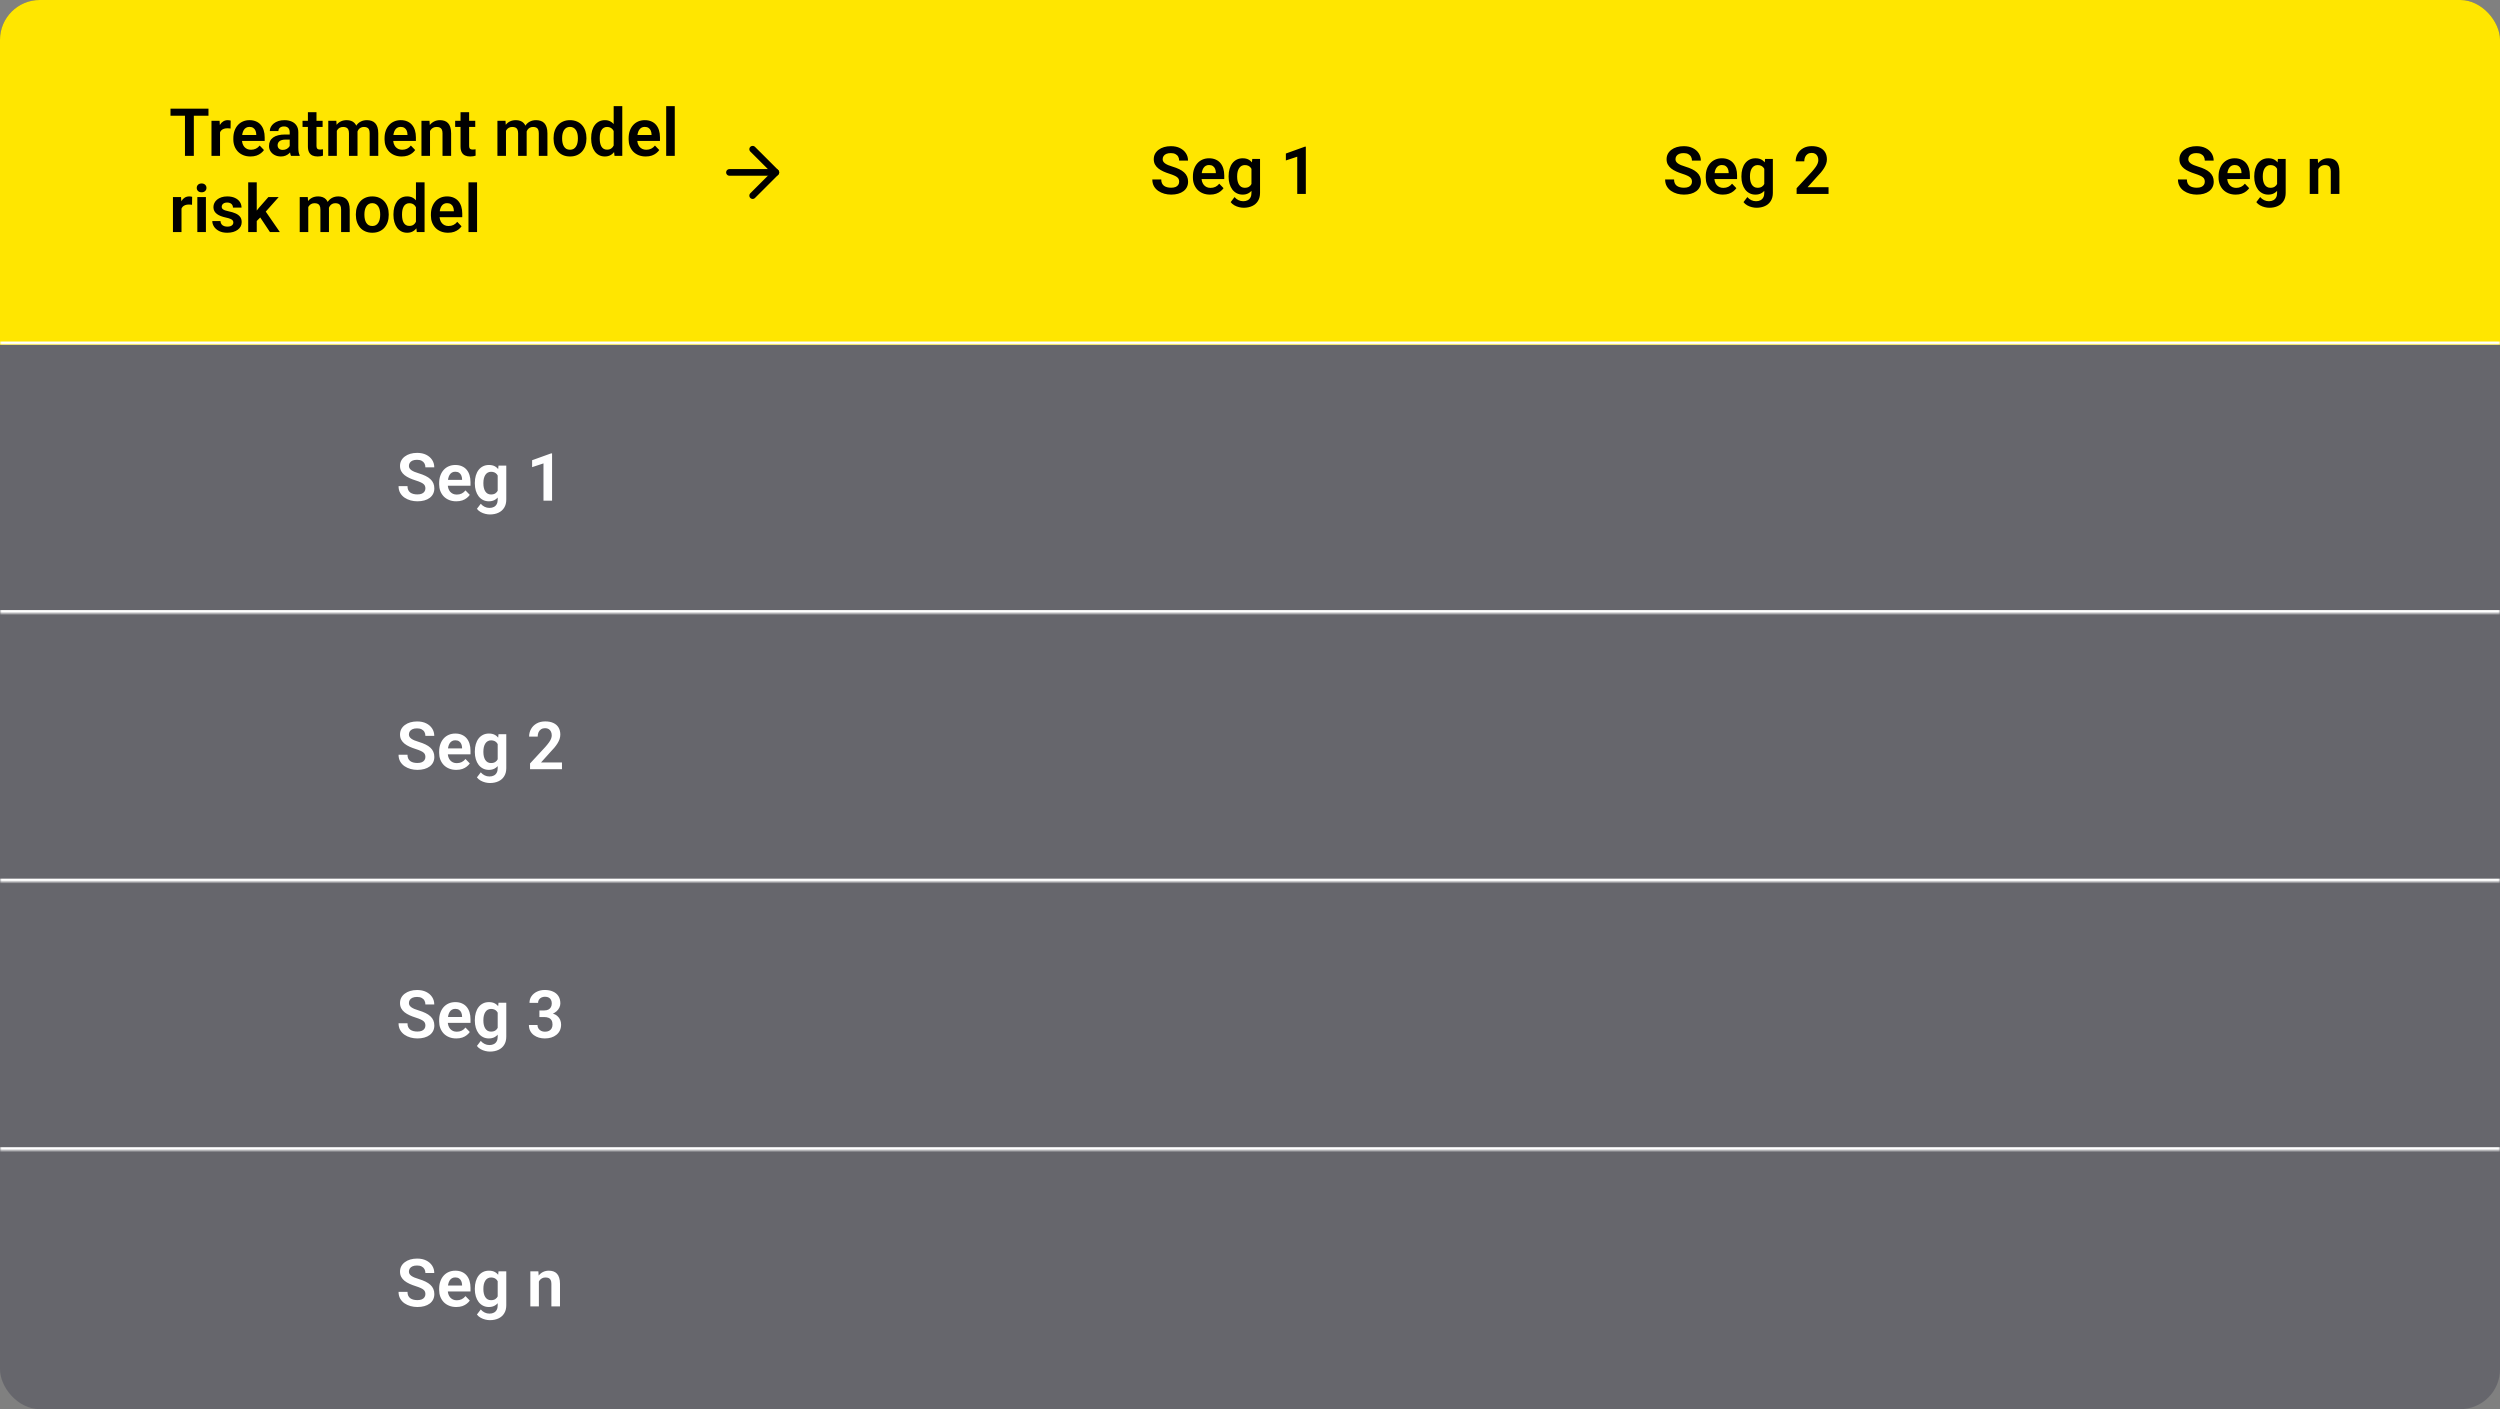 <svg width="754" height="425" viewBox="0 0 754 425" fill="none" xmlns="http://www.w3.org/2000/svg">
<rect x="0" y="0" width="754" height="425" fill="#808080" stroke="none"/>
<g clip-path="url(#clip0_603_105)">
<rect width="754" height="425" rx="12" fill="#000321" fill-opacity="0.2"/>
<g clip-path="url(#clip1_603_105)">
<rect width="754" height="104" fill="#FFE600"/>
<g clip-path="url(#clip2_603_105)">
<mask id="path-2-inside-1_603_105" fill="white">
<path d="M0 0H754V104H0V0Z"/>
</mask>
<path d="M58.461 32.781V47H55.785V32.781H58.461ZM62.875 32.781V34.9H51.42V32.781H62.875ZM66.361 38.592V47H63.783V36.434H66.225L66.361 38.592ZM69.574 36.365L69.535 38.768C69.392 38.742 69.229 38.722 69.047 38.709C68.871 38.696 68.705 38.69 68.549 38.69C68.152 38.69 67.803 38.745 67.504 38.855C67.204 38.96 66.954 39.113 66.752 39.315C66.557 39.516 66.407 39.764 66.303 40.057C66.199 40.343 66.14 40.669 66.127 41.033L65.57 40.965C65.57 40.294 65.639 39.672 65.775 39.1C65.912 38.527 66.111 38.025 66.371 37.596C66.632 37.166 66.957 36.834 67.348 36.6C67.745 36.359 68.201 36.238 68.715 36.238C68.858 36.238 69.011 36.251 69.174 36.277C69.343 36.297 69.477 36.326 69.574 36.365ZM75.541 47.195C74.74 47.195 74.021 47.065 73.383 46.805C72.745 46.544 72.201 46.183 71.752 45.721C71.309 45.252 70.967 44.708 70.727 44.09C70.492 43.465 70.375 42.794 70.375 42.078V41.688C70.375 40.874 70.492 40.135 70.727 39.471C70.961 38.8 71.293 38.224 71.723 37.742C72.152 37.26 72.667 36.889 73.266 36.629C73.865 36.368 74.525 36.238 75.248 36.238C75.997 36.238 76.658 36.365 77.231 36.619C77.803 36.867 78.282 37.218 78.666 37.674C79.05 38.13 79.34 38.676 79.535 39.315C79.731 39.946 79.828 40.646 79.828 41.414V42.498H71.547V40.721H77.289V40.525C77.276 40.115 77.198 39.741 77.055 39.402C76.912 39.057 76.69 38.784 76.391 38.582C76.091 38.374 75.704 38.27 75.228 38.27C74.844 38.27 74.509 38.354 74.223 38.523C73.943 38.686 73.708 38.921 73.519 39.227C73.337 39.526 73.201 39.884 73.109 40.301C73.018 40.717 72.973 41.18 72.973 41.688V42.078C72.973 42.521 73.031 42.931 73.148 43.309C73.272 43.686 73.451 44.015 73.686 44.295C73.926 44.568 74.213 44.783 74.545 44.94C74.883 45.089 75.268 45.164 75.697 45.164C76.238 45.164 76.726 45.06 77.162 44.852C77.605 44.637 77.989 44.321 78.314 43.904L79.613 45.252C79.392 45.578 79.092 45.89 78.715 46.19C78.344 46.489 77.894 46.733 77.367 46.922C76.84 47.104 76.231 47.195 75.541 47.195ZM87.377 44.754V39.881C87.377 39.523 87.315 39.214 87.191 38.953C87.068 38.693 86.879 38.491 86.625 38.348C86.371 38.204 86.049 38.133 85.658 38.133C85.313 38.133 85.01 38.191 84.75 38.309C84.496 38.426 84.301 38.592 84.164 38.807C84.027 39.015 83.959 39.256 83.959 39.529H81.371C81.371 39.093 81.475 38.68 81.684 38.289C81.892 37.892 82.188 37.54 82.572 37.234C82.963 36.922 83.428 36.678 83.969 36.502C84.516 36.326 85.128 36.238 85.805 36.238C86.606 36.238 87.318 36.375 87.943 36.648C88.575 36.915 89.07 37.319 89.428 37.859C89.792 38.4 89.975 39.08 89.975 39.9V44.51C89.975 45.037 90.007 45.49 90.072 45.867C90.144 46.238 90.248 46.56 90.385 46.834V47H87.758C87.634 46.733 87.54 46.395 87.475 45.984C87.409 45.568 87.377 45.158 87.377 44.754ZM87.738 40.565L87.758 42.098H86.127C85.723 42.098 85.368 42.14 85.062 42.225C84.757 42.303 84.506 42.42 84.311 42.576C84.115 42.726 83.969 42.908 83.871 43.123C83.773 43.331 83.725 43.569 83.725 43.836C83.725 44.096 83.783 44.331 83.9 44.539C84.024 44.747 84.2 44.913 84.428 45.037C84.662 45.154 84.936 45.213 85.248 45.213C85.704 45.213 86.101 45.122 86.439 44.94C86.778 44.751 87.042 44.523 87.231 44.256C87.419 43.989 87.52 43.735 87.533 43.494L88.275 44.607C88.184 44.874 88.047 45.158 87.865 45.457C87.683 45.757 87.449 46.036 87.162 46.297C86.876 46.557 86.531 46.772 86.127 46.941C85.723 47.111 85.255 47.195 84.721 47.195C84.037 47.195 83.425 47.059 82.885 46.785C82.344 46.512 81.918 46.137 81.606 45.662C81.293 45.187 81.137 44.647 81.137 44.041C81.137 43.481 81.241 42.986 81.449 42.557C81.658 42.127 81.967 41.766 82.377 41.473C82.787 41.173 83.295 40.949 83.9 40.799C84.512 40.643 85.212 40.565 86 40.565H87.738ZM97.299 36.434V38.289H91.244V36.434H97.299ZM92.865 33.836H95.453V43.953C95.453 44.266 95.495 44.507 95.58 44.676C95.665 44.845 95.792 44.959 95.961 45.018C96.13 45.076 96.332 45.105 96.566 45.105C96.736 45.105 96.892 45.096 97.035 45.076C97.178 45.057 97.299 45.037 97.397 45.018L97.406 46.951C97.191 47.023 96.947 47.081 96.674 47.127C96.407 47.172 96.104 47.195 95.766 47.195C95.186 47.195 94.678 47.098 94.242 46.902C93.806 46.7 93.467 46.378 93.227 45.935C92.986 45.486 92.865 44.894 92.865 44.158V33.836ZM101.586 38.602V47H99.008V36.434H101.439L101.586 38.602ZM101.205 41.336H100.414C100.414 40.6 100.502 39.923 100.678 39.305C100.86 38.686 101.127 38.149 101.479 37.693C101.83 37.231 102.263 36.873 102.777 36.619C103.298 36.365 103.9 36.238 104.584 36.238C105.059 36.238 105.495 36.31 105.893 36.453C106.29 36.59 106.632 36.808 106.918 37.107C107.211 37.4 107.436 37.785 107.592 38.26C107.748 38.728 107.826 39.292 107.826 39.949V47H105.248V40.213C105.248 39.718 105.176 39.331 105.033 39.051C104.896 38.771 104.698 38.575 104.438 38.465C104.177 38.348 103.865 38.289 103.5 38.289C103.096 38.289 102.748 38.37 102.455 38.533C102.169 38.69 101.931 38.908 101.742 39.188C101.56 39.467 101.423 39.79 101.332 40.154C101.247 40.519 101.205 40.913 101.205 41.336ZM107.631 40.857L106.566 41.053C106.573 40.389 106.664 39.767 106.84 39.188C107.016 38.602 107.273 38.09 107.611 37.654C107.956 37.212 108.383 36.867 108.891 36.619C109.405 36.365 109.997 36.238 110.668 36.238C111.189 36.238 111.658 36.313 112.074 36.463C112.497 36.606 112.859 36.837 113.158 37.156C113.458 37.469 113.686 37.876 113.842 38.377C114.005 38.878 114.086 39.49 114.086 40.213V47H111.488V40.203C111.488 39.689 111.417 39.295 111.273 39.022C111.137 38.748 110.938 38.559 110.678 38.455C110.417 38.344 110.111 38.289 109.76 38.289C109.402 38.289 109.089 38.357 108.822 38.494C108.562 38.624 108.34 38.807 108.158 39.041C107.982 39.275 107.849 39.549 107.758 39.861C107.673 40.167 107.631 40.499 107.631 40.857ZM121.146 47.195C120.346 47.195 119.626 47.065 118.988 46.805C118.35 46.544 117.807 46.183 117.357 45.721C116.915 45.252 116.573 44.708 116.332 44.09C116.098 43.465 115.98 42.794 115.98 42.078V41.688C115.98 40.874 116.098 40.135 116.332 39.471C116.566 38.8 116.898 38.224 117.328 37.742C117.758 37.26 118.272 36.889 118.871 36.629C119.47 36.368 120.131 36.238 120.854 36.238C121.602 36.238 122.263 36.365 122.836 36.619C123.409 36.867 123.887 37.218 124.271 37.674C124.656 38.13 124.945 38.676 125.141 39.315C125.336 39.946 125.434 40.646 125.434 41.414V42.498H117.152V40.721H122.895V40.525C122.882 40.115 122.803 39.741 122.66 39.402C122.517 39.057 122.296 38.784 121.996 38.582C121.697 38.374 121.309 38.27 120.834 38.27C120.45 38.27 120.115 38.354 119.828 38.523C119.548 38.686 119.314 38.921 119.125 39.227C118.943 39.526 118.806 39.884 118.715 40.301C118.624 40.717 118.578 41.18 118.578 41.688V42.078C118.578 42.521 118.637 42.931 118.754 43.309C118.878 43.686 119.057 44.015 119.291 44.295C119.532 44.568 119.818 44.783 120.15 44.94C120.489 45.089 120.873 45.164 121.303 45.164C121.843 45.164 122.331 45.06 122.768 44.852C123.21 44.637 123.594 44.321 123.92 43.904L125.219 45.252C124.997 45.578 124.698 45.89 124.32 46.19C123.949 46.489 123.5 46.733 122.973 46.922C122.445 47.104 121.837 47.195 121.146 47.195ZM129.691 38.69V47H127.113V36.434H129.535L129.691 38.69ZM129.281 41.336H128.52C128.526 40.568 128.63 39.871 128.832 39.246C129.034 38.621 129.317 38.084 129.682 37.635C130.053 37.185 130.492 36.84 131 36.6C131.508 36.359 132.074 36.238 132.699 36.238C133.207 36.238 133.666 36.31 134.076 36.453C134.486 36.596 134.838 36.824 135.131 37.137C135.43 37.449 135.658 37.859 135.814 38.367C135.977 38.868 136.059 39.487 136.059 40.223V47H133.461V40.203C133.461 39.721 133.389 39.34 133.246 39.06C133.109 38.781 132.908 38.582 132.641 38.465C132.38 38.348 132.058 38.289 131.674 38.289C131.277 38.289 130.928 38.37 130.629 38.533C130.336 38.69 130.089 38.908 129.887 39.188C129.691 39.467 129.542 39.79 129.438 40.154C129.333 40.519 129.281 40.913 129.281 41.336ZM143.334 36.434V38.289H137.279V36.434H143.334ZM138.9 33.836H141.488V43.953C141.488 44.266 141.531 44.507 141.615 44.676C141.7 44.845 141.827 44.959 141.996 45.018C142.165 45.076 142.367 45.105 142.602 45.105C142.771 45.105 142.927 45.096 143.07 45.076C143.214 45.057 143.334 45.037 143.432 45.018L143.441 46.951C143.227 47.023 142.982 47.081 142.709 47.127C142.442 47.172 142.139 47.195 141.801 47.195C141.221 47.195 140.714 47.098 140.277 46.902C139.841 46.7 139.503 46.378 139.262 45.935C139.021 45.486 138.9 44.894 138.9 44.158V33.836ZM152.602 38.602V47H150.023V36.434H152.455L152.602 38.602ZM152.221 41.336H151.43C151.43 40.6 151.518 39.923 151.693 39.305C151.876 38.686 152.143 38.149 152.494 37.693C152.846 37.231 153.279 36.873 153.793 36.619C154.314 36.365 154.916 36.238 155.6 36.238C156.075 36.238 156.511 36.31 156.908 36.453C157.305 36.59 157.647 36.808 157.934 37.107C158.227 37.4 158.451 37.785 158.607 38.26C158.764 38.728 158.842 39.292 158.842 39.949V47H156.264V40.213C156.264 39.718 156.192 39.331 156.049 39.051C155.912 38.771 155.714 38.575 155.453 38.465C155.193 38.348 154.88 38.289 154.516 38.289C154.112 38.289 153.764 38.37 153.471 38.533C153.184 38.69 152.947 38.908 152.758 39.188C152.576 39.467 152.439 39.79 152.348 40.154C152.263 40.519 152.221 40.913 152.221 41.336ZM158.646 40.857L157.582 41.053C157.589 40.389 157.68 39.767 157.855 39.188C158.031 38.602 158.288 38.09 158.627 37.654C158.972 37.212 159.398 36.867 159.906 36.619C160.421 36.365 161.013 36.238 161.684 36.238C162.204 36.238 162.673 36.313 163.09 36.463C163.513 36.606 163.874 36.837 164.174 37.156C164.473 37.469 164.701 37.876 164.857 38.377C165.02 38.878 165.102 39.49 165.102 40.213V47H162.504V40.203C162.504 39.689 162.432 39.295 162.289 39.022C162.152 38.748 161.954 38.559 161.693 38.455C161.433 38.344 161.127 38.289 160.775 38.289C160.417 38.289 160.105 38.357 159.838 38.494C159.577 38.624 159.356 38.807 159.174 39.041C158.998 39.275 158.865 39.549 158.773 39.861C158.689 40.167 158.646 40.499 158.646 40.857ZM166.957 41.824V41.619C166.957 40.844 167.068 40.132 167.289 39.48C167.51 38.823 167.833 38.253 168.256 37.772C168.679 37.29 169.197 36.915 169.809 36.648C170.421 36.375 171.117 36.238 171.898 36.238C172.693 36.238 173.396 36.375 174.008 36.648C174.626 36.915 175.147 37.29 175.57 37.772C175.993 38.253 176.316 38.823 176.537 39.48C176.758 40.132 176.869 40.844 176.869 41.619V41.824C176.869 42.592 176.758 43.305 176.537 43.963C176.316 44.614 175.993 45.184 175.57 45.672C175.147 46.154 174.63 46.528 174.018 46.795C173.406 47.062 172.706 47.195 171.918 47.195C171.137 47.195 170.437 47.062 169.818 46.795C169.2 46.528 168.679 46.154 168.256 45.672C167.833 45.184 167.51 44.614 167.289 43.963C167.068 43.305 166.957 42.592 166.957 41.824ZM169.535 41.619V41.824C169.535 42.286 169.581 42.719 169.672 43.123C169.763 43.527 169.903 43.882 170.092 44.188C170.281 44.493 170.525 44.734 170.824 44.91C171.13 45.079 171.495 45.164 171.918 45.164C172.335 45.164 172.693 45.079 172.992 44.91C173.292 44.734 173.536 44.493 173.725 44.188C173.92 43.882 174.063 43.527 174.154 43.123C174.245 42.719 174.291 42.286 174.291 41.824V41.619C174.291 41.163 174.245 40.737 174.154 40.34C174.063 39.936 173.92 39.581 173.725 39.275C173.536 38.963 173.288 38.719 172.982 38.543C172.683 38.361 172.322 38.27 171.898 38.27C171.482 38.27 171.124 38.361 170.824 38.543C170.525 38.719 170.281 38.963 170.092 39.275C169.903 39.581 169.763 39.936 169.672 40.34C169.581 40.737 169.535 41.163 169.535 41.619ZM185.082 44.754V32H187.68V47H185.336L185.082 44.754ZM178.295 41.844V41.639C178.295 40.831 178.386 40.099 178.568 39.441C178.757 38.777 179.031 38.208 179.389 37.732C179.747 37.257 180.18 36.889 180.688 36.629C181.202 36.368 181.785 36.238 182.436 36.238C183.067 36.238 183.617 36.365 184.086 36.619C184.561 36.873 184.965 37.234 185.297 37.703C185.635 38.172 185.906 38.728 186.107 39.373C186.309 40.011 186.456 40.714 186.547 41.482V42.039C186.456 42.788 186.309 43.475 186.107 44.1C185.906 44.725 185.635 45.272 185.297 45.74C184.965 46.203 184.561 46.56 184.086 46.815C183.611 47.068 183.054 47.195 182.416 47.195C181.771 47.195 181.192 47.062 180.678 46.795C180.17 46.528 179.737 46.154 179.379 45.672C179.027 45.19 178.757 44.624 178.568 43.973C178.386 43.322 178.295 42.612 178.295 41.844ZM180.883 41.639V41.844C180.883 42.3 180.922 42.726 181 43.123C181.078 43.52 181.205 43.872 181.381 44.178C181.557 44.477 181.781 44.712 182.055 44.881C182.335 45.05 182.673 45.135 183.07 45.135C183.578 45.135 183.995 45.024 184.32 44.803C184.652 44.575 184.91 44.266 185.092 43.875C185.274 43.478 185.391 43.032 185.443 42.537V41.004C185.417 40.613 185.349 40.252 185.238 39.92C185.134 39.588 184.984 39.301 184.789 39.06C184.6 38.82 184.366 38.631 184.086 38.494C183.806 38.357 183.474 38.289 183.09 38.289C182.693 38.289 182.354 38.377 182.074 38.553C181.794 38.722 181.566 38.96 181.391 39.266C181.215 39.572 181.085 39.926 181 40.33C180.922 40.734 180.883 41.17 180.883 41.639ZM194.76 47.195C193.959 47.195 193.24 47.065 192.602 46.805C191.964 46.544 191.42 46.183 190.971 45.721C190.528 45.252 190.186 44.708 189.945 44.09C189.711 43.465 189.594 42.794 189.594 42.078V41.688C189.594 40.874 189.711 40.135 189.945 39.471C190.18 38.8 190.512 38.224 190.941 37.742C191.371 37.26 191.885 36.889 192.484 36.629C193.083 36.368 193.744 36.238 194.467 36.238C195.215 36.238 195.876 36.365 196.449 36.619C197.022 36.867 197.501 37.218 197.885 37.674C198.269 38.13 198.559 38.676 198.754 39.315C198.949 39.946 199.047 40.646 199.047 41.414V42.498H190.766V40.721H196.508V40.525C196.495 40.115 196.417 39.741 196.273 39.402C196.13 39.057 195.909 38.784 195.609 38.582C195.31 38.374 194.923 38.27 194.447 38.27C194.063 38.27 193.728 38.354 193.441 38.523C193.161 38.686 192.927 38.921 192.738 39.227C192.556 39.526 192.419 39.884 192.328 40.301C192.237 40.717 192.191 41.18 192.191 41.688V42.078C192.191 42.521 192.25 42.931 192.367 43.309C192.491 43.686 192.67 44.015 192.904 44.295C193.145 44.568 193.432 44.783 193.764 44.94C194.102 45.089 194.486 45.164 194.916 45.164C195.456 45.164 195.945 45.06 196.381 44.852C196.824 44.637 197.208 44.321 197.533 43.904L198.832 45.252C198.611 45.578 198.311 45.89 197.934 46.19C197.562 46.489 197.113 46.733 196.586 46.922C196.059 47.104 195.45 47.195 194.76 47.195ZM203.51 32V47H200.922V32H203.51ZM54.74 61.592V70H52.162V59.434H54.603L54.74 61.592ZM57.953 59.365L57.914 61.768C57.771 61.742 57.608 61.722 57.426 61.709C57.25 61.696 57.084 61.69 56.928 61.69C56.531 61.69 56.182 61.745 55.883 61.855C55.583 61.96 55.333 62.113 55.131 62.315C54.935 62.516 54.786 62.764 54.682 63.057C54.578 63.343 54.519 63.669 54.506 64.033L53.949 63.965C53.949 63.294 54.018 62.672 54.154 62.1C54.291 61.527 54.49 61.025 54.75 60.596C55.01 60.166 55.336 59.834 55.727 59.6C56.124 59.359 56.579 59.238 57.094 59.238C57.237 59.238 57.39 59.251 57.553 59.277C57.722 59.297 57.855 59.326 57.953 59.365ZM62.103 59.434V70H59.516V59.434H62.103ZM59.34 56.67C59.34 56.286 59.47 55.967 59.73 55.713C59.997 55.459 60.355 55.332 60.805 55.332C61.254 55.332 61.609 55.459 61.869 55.713C62.136 55.967 62.27 56.286 62.27 56.67C62.27 57.047 62.136 57.363 61.869 57.617C61.609 57.871 61.254 57.998 60.805 57.998C60.355 57.998 59.997 57.871 59.73 57.617C59.47 57.363 59.34 57.047 59.34 56.67ZM70.375 67.109C70.375 66.888 70.316 66.689 70.199 66.514C70.082 66.338 69.861 66.178 69.535 66.035C69.216 65.885 68.747 65.745 68.129 65.615C67.582 65.498 67.078 65.352 66.615 65.176C66.153 65 65.756 64.788 65.424 64.541C65.092 64.287 64.831 63.991 64.643 63.652C64.46 63.307 64.369 62.91 64.369 62.461C64.369 62.025 64.463 61.615 64.652 61.23C64.841 60.84 65.115 60.498 65.473 60.205C65.831 59.906 66.267 59.671 66.781 59.502C67.296 59.326 67.875 59.238 68.519 59.238C69.418 59.238 70.189 59.385 70.834 59.678C71.485 59.971 71.983 60.374 72.328 60.889C72.673 61.397 72.846 61.969 72.846 62.607H70.268C70.268 62.328 70.203 62.074 70.072 61.846C69.949 61.618 69.757 61.435 69.496 61.299C69.236 61.156 68.907 61.084 68.51 61.084C68.152 61.084 67.849 61.143 67.602 61.26C67.361 61.377 67.178 61.53 67.055 61.719C66.931 61.908 66.869 62.116 66.869 62.344C66.869 62.513 66.902 62.666 66.967 62.803C67.038 62.933 67.152 63.053 67.309 63.164C67.465 63.275 67.676 63.376 67.943 63.467C68.217 63.558 68.552 63.646 68.949 63.73C69.737 63.887 70.424 64.095 71.01 64.356C71.602 64.609 72.064 64.948 72.397 65.371C72.728 65.794 72.894 66.335 72.894 66.992C72.894 67.461 72.794 67.891 72.592 68.281C72.39 68.665 72.097 69.001 71.713 69.287C71.329 69.574 70.87 69.798 70.336 69.961C69.802 70.117 69.2 70.195 68.529 70.195C67.559 70.195 66.739 70.023 66.068 69.678C65.398 69.326 64.89 68.883 64.545 68.35C64.2 67.809 64.027 67.249 64.027 66.67H66.498C66.518 67.08 66.628 67.409 66.83 67.656C67.032 67.904 67.286 68.083 67.592 68.193C67.904 68.297 68.233 68.35 68.578 68.35C68.969 68.35 69.297 68.297 69.564 68.193C69.831 68.083 70.033 67.936 70.17 67.754C70.307 67.565 70.375 67.35 70.375 67.109ZM77.436 54.99V70H74.857V54.99H77.436ZM84.057 59.434L79.457 64.6L76.967 67.129L76.147 65.127L78.07 62.705L80.941 59.434H84.057ZM81.42 70L78.148 65.078L79.867 63.408L84.408 70H81.42ZM92.973 61.602V70H90.394V59.434H92.826L92.973 61.602ZM92.592 64.336H91.801C91.801 63.6 91.889 62.923 92.064 62.305C92.247 61.686 92.514 61.149 92.865 60.693C93.217 60.231 93.65 59.873 94.164 59.619C94.685 59.365 95.287 59.238 95.971 59.238C96.446 59.238 96.882 59.31 97.279 59.453C97.676 59.59 98.018 59.808 98.305 60.107C98.598 60.4 98.822 60.785 98.978 61.26C99.135 61.728 99.213 62.292 99.213 62.949V70H96.635V63.213C96.635 62.718 96.563 62.331 96.42 62.051C96.283 61.771 96.085 61.575 95.824 61.465C95.564 61.348 95.251 61.289 94.887 61.289C94.483 61.289 94.135 61.37 93.842 61.533C93.555 61.69 93.318 61.908 93.129 62.188C92.947 62.467 92.81 62.79 92.719 63.154C92.634 63.519 92.592 63.913 92.592 64.336ZM99.018 63.857L97.953 64.053C97.96 63.389 98.051 62.767 98.227 62.188C98.402 61.602 98.659 61.09 98.998 60.654C99.343 60.212 99.769 59.867 100.277 59.619C100.792 59.365 101.384 59.238 102.055 59.238C102.576 59.238 103.044 59.313 103.461 59.463C103.884 59.606 104.245 59.837 104.545 60.156C104.844 60.469 105.072 60.876 105.229 61.377C105.391 61.878 105.473 62.49 105.473 63.213V70H102.875V63.203C102.875 62.689 102.803 62.295 102.66 62.022C102.523 61.748 102.325 61.559 102.064 61.455C101.804 61.344 101.498 61.289 101.146 61.289C100.788 61.289 100.476 61.357 100.209 61.494C99.949 61.624 99.727 61.807 99.545 62.041C99.369 62.275 99.236 62.549 99.144 62.861C99.06 63.167 99.018 63.499 99.018 63.857ZM107.328 64.824V64.619C107.328 63.844 107.439 63.132 107.66 62.48C107.882 61.823 108.204 61.253 108.627 60.772C109.05 60.29 109.568 59.915 110.18 59.648C110.792 59.375 111.488 59.238 112.27 59.238C113.064 59.238 113.767 59.375 114.379 59.648C114.997 59.915 115.518 60.29 115.941 60.772C116.365 61.253 116.687 61.823 116.908 62.48C117.13 63.132 117.24 63.844 117.24 64.619V64.824C117.24 65.592 117.13 66.305 116.908 66.963C116.687 67.614 116.365 68.184 115.941 68.672C115.518 69.154 115.001 69.528 114.389 69.795C113.777 70.062 113.077 70.195 112.289 70.195C111.508 70.195 110.808 70.062 110.189 69.795C109.571 69.528 109.05 69.154 108.627 68.672C108.204 68.184 107.882 67.614 107.66 66.963C107.439 66.305 107.328 65.592 107.328 64.824ZM109.906 64.619V64.824C109.906 65.287 109.952 65.719 110.043 66.123C110.134 66.527 110.274 66.882 110.463 67.188C110.652 67.493 110.896 67.734 111.195 67.91C111.501 68.079 111.866 68.164 112.289 68.164C112.706 68.164 113.064 68.079 113.363 67.91C113.663 67.734 113.907 67.493 114.096 67.188C114.291 66.882 114.434 66.527 114.525 66.123C114.617 65.719 114.662 65.287 114.662 64.824V64.619C114.662 64.163 114.617 63.737 114.525 63.34C114.434 62.936 114.291 62.581 114.096 62.275C113.907 61.963 113.66 61.719 113.354 61.543C113.054 61.361 112.693 61.27 112.27 61.27C111.853 61.27 111.495 61.361 111.195 61.543C110.896 61.719 110.652 61.963 110.463 62.275C110.274 62.581 110.134 62.936 110.043 63.34C109.952 63.737 109.906 64.163 109.906 64.619ZM125.453 67.754V55H128.051V70H125.707L125.453 67.754ZM118.666 64.844V64.639C118.666 63.831 118.757 63.099 118.939 62.441C119.128 61.777 119.402 61.208 119.76 60.732C120.118 60.257 120.551 59.889 121.059 59.629C121.573 59.368 122.156 59.238 122.807 59.238C123.438 59.238 123.988 59.365 124.457 59.619C124.932 59.873 125.336 60.234 125.668 60.703C126.007 61.172 126.277 61.728 126.479 62.373C126.68 63.011 126.827 63.714 126.918 64.482V65.039C126.827 65.788 126.68 66.475 126.479 67.1C126.277 67.725 126.007 68.272 125.668 68.74C125.336 69.203 124.932 69.561 124.457 69.814C123.982 70.068 123.425 70.195 122.787 70.195C122.143 70.195 121.563 70.062 121.049 69.795C120.541 69.528 120.108 69.154 119.75 68.672C119.398 68.19 119.128 67.624 118.939 66.973C118.757 66.322 118.666 65.612 118.666 64.844ZM121.254 64.639V64.844C121.254 65.299 121.293 65.726 121.371 66.123C121.449 66.52 121.576 66.872 121.752 67.178C121.928 67.477 122.152 67.712 122.426 67.881C122.706 68.05 123.044 68.135 123.441 68.135C123.949 68.135 124.366 68.024 124.691 67.803C125.023 67.575 125.281 67.266 125.463 66.875C125.645 66.478 125.762 66.032 125.814 65.537V64.004C125.788 63.613 125.72 63.252 125.609 62.92C125.505 62.588 125.355 62.301 125.16 62.06C124.971 61.82 124.737 61.631 124.457 61.494C124.177 61.357 123.845 61.289 123.461 61.289C123.064 61.289 122.725 61.377 122.445 61.553C122.165 61.722 121.938 61.96 121.762 62.266C121.586 62.572 121.456 62.926 121.371 63.33C121.293 63.734 121.254 64.17 121.254 64.639ZM135.131 70.195C134.33 70.195 133.611 70.065 132.973 69.805C132.335 69.544 131.791 69.183 131.342 68.721C130.899 68.252 130.557 67.708 130.316 67.09C130.082 66.465 129.965 65.794 129.965 65.078V64.688C129.965 63.874 130.082 63.135 130.316 62.471C130.551 61.8 130.883 61.224 131.312 60.742C131.742 60.26 132.257 59.889 132.855 59.629C133.454 59.368 134.115 59.238 134.838 59.238C135.587 59.238 136.247 59.365 136.82 59.619C137.393 59.867 137.872 60.218 138.256 60.674C138.64 61.13 138.93 61.676 139.125 62.315C139.32 62.946 139.418 63.646 139.418 64.414V65.498H131.137V63.721H136.879V63.525C136.866 63.115 136.788 62.741 136.645 62.402C136.501 62.057 136.28 61.784 135.98 61.582C135.681 61.374 135.294 61.27 134.818 61.27C134.434 61.27 134.099 61.354 133.812 61.523C133.533 61.686 133.298 61.921 133.109 62.227C132.927 62.526 132.79 62.884 132.699 63.301C132.608 63.717 132.562 64.18 132.562 64.688V65.078C132.562 65.521 132.621 65.931 132.738 66.309C132.862 66.686 133.041 67.015 133.275 67.295C133.516 67.568 133.803 67.783 134.135 67.939C134.473 68.089 134.857 68.164 135.287 68.164C135.827 68.164 136.316 68.06 136.752 67.852C137.195 67.637 137.579 67.321 137.904 66.904L139.203 68.252C138.982 68.578 138.682 68.89 138.305 69.189C137.934 69.489 137.484 69.733 136.957 69.922C136.43 70.104 135.821 70.195 135.131 70.195ZM143.881 55V70H141.293V55H143.881Z" fill="black"/>
<path d="M220 52H234" stroke="black" stroke-width="2" stroke-linecap="round" stroke-linejoin="round"/>
<path d="M227 45L234 52L227 59" stroke="black" stroke-width="2" stroke-linecap="round" stroke-linejoin="round"/>
<path d="M355.633 54.809C355.633 54.535 355.59 54.291 355.506 54.076C355.428 53.855 355.281 53.656 355.066 53.48C354.858 53.298 354.562 53.122 354.178 52.953C353.8 52.777 353.312 52.595 352.713 52.406C352.049 52.198 351.43 51.964 350.857 51.703C350.285 51.443 349.78 51.14 349.344 50.795C348.914 50.45 348.579 50.053 348.338 49.603C348.097 49.148 347.977 48.62 347.977 48.022C347.977 47.435 348.1 46.902 348.348 46.42C348.602 45.938 348.96 45.525 349.422 45.18C349.884 44.828 350.428 44.558 351.053 44.369C351.684 44.18 352.381 44.086 353.143 44.086C354.197 44.086 355.109 44.278 355.877 44.662C356.652 45.046 357.251 45.567 357.674 46.225C358.097 46.882 358.309 47.621 358.309 48.441H355.633C355.633 47.999 355.538 47.608 355.35 47.27C355.167 46.931 354.887 46.664 354.51 46.469C354.139 46.273 353.67 46.176 353.104 46.176C352.557 46.176 352.101 46.257 351.736 46.42C351.378 46.583 351.108 46.804 350.926 47.084C350.75 47.364 350.662 47.676 350.662 48.022C350.662 48.282 350.724 48.516 350.848 48.725C350.971 48.926 351.157 49.118 351.404 49.301C351.652 49.477 351.958 49.643 352.322 49.799C352.693 49.949 353.123 50.098 353.611 50.248C354.393 50.482 355.076 50.743 355.662 51.029C356.255 51.316 356.746 51.641 357.137 52.006C357.534 52.37 357.83 52.781 358.025 53.236C358.227 53.692 358.328 54.21 358.328 54.789C358.328 55.401 358.208 55.948 357.967 56.43C357.726 56.911 357.381 57.322 356.932 57.66C356.482 57.999 355.942 58.256 355.311 58.432C354.686 58.607 353.986 58.695 353.211 58.695C352.521 58.695 351.837 58.604 351.16 58.422C350.49 58.233 349.881 57.953 349.334 57.582C348.787 57.204 348.351 56.729 348.025 56.156C347.7 55.577 347.537 54.9 347.537 54.125H350.232C350.232 54.574 350.304 54.958 350.447 55.277C350.597 55.59 350.805 55.847 351.072 56.049C351.346 56.244 351.665 56.387 352.029 56.478C352.394 56.57 352.788 56.615 353.211 56.615C353.758 56.615 354.207 56.54 354.559 56.391C354.917 56.234 355.184 56.02 355.359 55.746C355.542 55.473 355.633 55.16 355.633 54.809ZM364.949 58.695C364.148 58.695 363.429 58.565 362.791 58.305C362.153 58.044 361.609 57.683 361.16 57.221C360.717 56.752 360.376 56.208 360.135 55.59C359.9 54.965 359.783 54.294 359.783 53.578V53.188C359.783 52.374 359.9 51.635 360.135 50.971C360.369 50.3 360.701 49.724 361.131 49.242C361.561 48.76 362.075 48.389 362.674 48.129C363.273 47.868 363.934 47.738 364.656 47.738C365.405 47.738 366.066 47.865 366.639 48.119C367.212 48.367 367.69 48.718 368.074 49.174C368.458 49.63 368.748 50.176 368.943 50.815C369.139 51.446 369.236 52.146 369.236 52.914V53.998H360.955V52.221H366.697V52.025C366.684 51.615 366.606 51.241 366.463 50.902C366.32 50.557 366.098 50.284 365.799 50.082C365.499 49.874 365.112 49.77 364.637 49.77C364.253 49.77 363.917 49.854 363.631 50.023C363.351 50.186 363.117 50.421 362.928 50.727C362.745 51.026 362.609 51.384 362.518 51.801C362.426 52.217 362.381 52.68 362.381 53.188V53.578C362.381 54.021 362.439 54.431 362.557 54.809C362.68 55.186 362.859 55.515 363.094 55.795C363.335 56.068 363.621 56.283 363.953 56.44C364.292 56.589 364.676 56.664 365.105 56.664C365.646 56.664 366.134 56.56 366.57 56.352C367.013 56.137 367.397 55.821 367.723 55.404L369.021 56.752C368.8 57.078 368.501 57.39 368.123 57.69C367.752 57.989 367.303 58.233 366.775 58.422C366.248 58.604 365.639 58.695 364.949 58.695ZM377.684 47.934H380.027V58.178C380.027 59.135 379.819 59.945 379.402 60.609C378.992 61.28 378.416 61.788 377.674 62.133C376.932 62.484 376.069 62.66 375.086 62.66C374.663 62.66 374.204 62.602 373.709 62.484C373.221 62.367 372.749 62.182 372.293 61.928C371.844 61.68 371.469 61.358 371.17 60.961L372.332 59.438C372.684 59.848 373.081 60.157 373.523 60.365C373.966 60.58 374.445 60.688 374.959 60.688C375.48 60.688 375.923 60.59 376.287 60.395C376.658 60.206 376.941 59.926 377.137 59.555C377.339 59.19 377.439 58.741 377.439 58.207V50.346L377.684 47.934ZM370.545 53.344V53.139C370.545 52.331 370.643 51.599 370.838 50.941C371.033 50.277 371.313 49.708 371.678 49.232C372.049 48.757 372.495 48.389 373.016 48.129C373.543 47.868 374.135 47.738 374.793 47.738C375.49 47.738 376.076 47.865 376.551 48.119C377.033 48.373 377.43 48.734 377.742 49.203C378.061 49.672 378.309 50.228 378.484 50.873C378.667 51.511 378.807 52.214 378.904 52.982V53.539C378.813 54.288 378.667 54.975 378.465 55.6C378.27 56.225 378.009 56.772 377.684 57.24C377.358 57.703 376.954 58.06 376.473 58.315C375.991 58.568 375.424 58.695 374.773 58.695C374.122 58.695 373.536 58.562 373.016 58.295C372.495 58.028 372.049 57.654 371.678 57.172C371.313 56.69 371.033 56.124 370.838 55.473C370.643 54.822 370.545 54.112 370.545 53.344ZM373.123 53.139V53.344C373.123 53.8 373.169 54.226 373.26 54.623C373.351 55.02 373.491 55.372 373.68 55.678C373.868 55.977 374.106 56.212 374.393 56.381C374.679 56.55 375.021 56.635 375.418 56.635C375.952 56.635 376.388 56.524 376.727 56.303C377.072 56.075 377.332 55.766 377.508 55.375C377.69 54.978 377.807 54.532 377.859 54.037V52.504C377.827 52.113 377.755 51.752 377.645 51.42C377.54 51.088 377.394 50.801 377.205 50.56C377.016 50.32 376.775 50.131 376.482 49.994C376.189 49.857 375.841 49.789 375.438 49.789C375.047 49.789 374.705 49.877 374.412 50.053C374.119 50.222 373.878 50.46 373.689 50.766C373.501 51.072 373.357 51.426 373.26 51.83C373.169 52.234 373.123 52.67 373.123 53.139ZM393.836 44.242V58.5H391.248V47.26L387.82 48.393V46.303L393.543 44.242H393.836Z" fill="black"/>
<path d="M510.299 54.809C510.299 54.535 510.257 54.291 510.172 54.076C510.094 53.855 509.947 53.656 509.732 53.48C509.524 53.298 509.228 53.122 508.844 52.953C508.466 52.777 507.978 52.595 507.379 52.406C506.715 52.198 506.096 51.964 505.523 51.703C504.951 51.443 504.446 51.14 504.01 50.795C503.58 50.45 503.245 50.053 503.004 49.603C502.763 49.148 502.643 48.62 502.643 48.022C502.643 47.435 502.766 46.902 503.014 46.42C503.268 45.938 503.626 45.525 504.088 45.18C504.55 44.828 505.094 44.558 505.719 44.369C506.35 44.18 507.047 44.086 507.809 44.086C508.863 44.086 509.775 44.278 510.543 44.662C511.318 45.046 511.917 45.567 512.34 46.225C512.763 46.882 512.975 47.621 512.975 48.441H510.299C510.299 47.999 510.204 47.608 510.016 47.27C509.833 46.931 509.553 46.664 509.176 46.469C508.805 46.273 508.336 46.176 507.77 46.176C507.223 46.176 506.767 46.257 506.402 46.42C506.044 46.583 505.774 46.804 505.592 47.084C505.416 47.364 505.328 47.676 505.328 48.022C505.328 48.282 505.39 48.516 505.514 48.725C505.637 48.926 505.823 49.118 506.07 49.301C506.318 49.477 506.624 49.643 506.988 49.799C507.359 49.949 507.789 50.098 508.277 50.248C509.059 50.482 509.742 50.743 510.328 51.029C510.921 51.316 511.412 51.641 511.803 52.006C512.2 52.37 512.496 52.781 512.691 53.236C512.893 53.692 512.994 54.21 512.994 54.789C512.994 55.401 512.874 55.948 512.633 56.43C512.392 56.911 512.047 57.322 511.598 57.66C511.148 57.999 510.608 58.256 509.977 58.432C509.352 58.607 508.652 58.695 507.877 58.695C507.187 58.695 506.503 58.604 505.826 58.422C505.156 58.233 504.547 57.953 504 57.582C503.453 57.204 503.017 56.729 502.691 56.156C502.366 55.577 502.203 54.9 502.203 54.125H504.898C504.898 54.574 504.97 54.958 505.113 55.277C505.263 55.59 505.471 55.847 505.738 56.049C506.012 56.244 506.331 56.387 506.695 56.478C507.06 56.57 507.454 56.615 507.877 56.615C508.424 56.615 508.873 56.54 509.225 56.391C509.583 56.234 509.85 56.02 510.025 55.746C510.208 55.473 510.299 55.16 510.299 54.809ZM519.615 58.695C518.814 58.695 518.095 58.565 517.457 58.305C516.819 58.044 516.275 57.683 515.826 57.221C515.383 56.752 515.042 56.208 514.801 55.59C514.566 54.965 514.449 54.294 514.449 53.578V53.188C514.449 52.374 514.566 51.635 514.801 50.971C515.035 50.3 515.367 49.724 515.797 49.242C516.227 48.76 516.741 48.389 517.34 48.129C517.939 47.868 518.6 47.738 519.322 47.738C520.071 47.738 520.732 47.865 521.305 48.119C521.878 48.367 522.356 48.718 522.74 49.174C523.124 49.63 523.414 50.176 523.609 50.815C523.805 51.446 523.902 52.146 523.902 52.914V53.998H515.621V52.221H521.363V52.025C521.35 51.615 521.272 51.241 521.129 50.902C520.986 50.557 520.764 50.284 520.465 50.082C520.165 49.874 519.778 49.77 519.303 49.77C518.919 49.77 518.583 49.854 518.297 50.023C518.017 50.186 517.783 50.421 517.594 50.727C517.411 51.026 517.275 51.384 517.184 51.801C517.092 52.217 517.047 52.68 517.047 53.188V53.578C517.047 54.021 517.105 54.431 517.223 54.809C517.346 55.186 517.525 55.515 517.76 55.795C518.001 56.068 518.287 56.283 518.619 56.44C518.958 56.589 519.342 56.664 519.771 56.664C520.312 56.664 520.8 56.56 521.236 56.352C521.679 56.137 522.063 55.821 522.389 55.404L523.688 56.752C523.466 57.078 523.167 57.39 522.789 57.69C522.418 57.989 521.969 58.233 521.441 58.422C520.914 58.604 520.305 58.695 519.615 58.695ZM532.35 47.934H534.693V58.178C534.693 59.135 534.485 59.945 534.068 60.609C533.658 61.28 533.082 61.788 532.34 62.133C531.598 62.484 530.735 62.66 529.752 62.66C529.329 62.66 528.87 62.602 528.375 62.484C527.887 62.367 527.415 62.182 526.959 61.928C526.51 61.68 526.135 61.358 525.836 60.961L526.998 59.438C527.35 59.848 527.747 60.157 528.189 60.365C528.632 60.58 529.111 60.688 529.625 60.688C530.146 60.688 530.589 60.59 530.953 60.395C531.324 60.206 531.607 59.926 531.803 59.555C532.005 59.19 532.105 58.741 532.105 58.207V50.346L532.35 47.934ZM525.211 53.344V53.139C525.211 52.331 525.309 51.599 525.504 50.941C525.699 50.277 525.979 49.708 526.344 49.232C526.715 48.757 527.161 48.389 527.682 48.129C528.209 47.868 528.801 47.738 529.459 47.738C530.156 47.738 530.742 47.865 531.217 48.119C531.699 48.373 532.096 48.734 532.408 49.203C532.727 49.672 532.975 50.228 533.15 50.873C533.333 51.511 533.473 52.214 533.57 52.982V53.539C533.479 54.288 533.333 54.975 533.131 55.6C532.936 56.225 532.675 56.772 532.35 57.24C532.024 57.703 531.62 58.06 531.139 58.315C530.657 58.568 530.09 58.695 529.439 58.695C528.788 58.695 528.202 58.562 527.682 58.295C527.161 58.028 526.715 57.654 526.344 57.172C525.979 56.69 525.699 56.124 525.504 55.473C525.309 54.822 525.211 54.112 525.211 53.344ZM527.789 53.139V53.344C527.789 53.8 527.835 54.226 527.926 54.623C528.017 55.02 528.157 55.372 528.346 55.678C528.535 55.977 528.772 56.212 529.059 56.381C529.345 56.55 529.687 56.635 530.084 56.635C530.618 56.635 531.054 56.524 531.393 56.303C531.738 56.075 531.998 55.766 532.174 55.375C532.356 54.978 532.473 54.532 532.525 54.037V52.504C532.493 52.113 532.421 51.752 532.311 51.42C532.206 51.088 532.06 50.801 531.871 50.56C531.682 50.32 531.441 50.131 531.148 49.994C530.855 49.857 530.507 49.789 530.104 49.789C529.713 49.789 529.371 49.877 529.078 50.053C528.785 50.222 528.544 50.46 528.355 50.766C528.167 51.072 528.023 51.426 527.926 51.83C527.835 52.234 527.789 52.67 527.789 53.139ZM551.49 56.469V58.5H541.861V56.762L546.48 51.772C546.962 51.225 547.343 50.749 547.623 50.346C547.903 49.942 548.102 49.578 548.219 49.252C548.342 48.92 548.404 48.604 548.404 48.305C548.404 47.868 548.326 47.488 548.17 47.162C548.014 46.83 547.786 46.573 547.486 46.391C547.193 46.208 546.832 46.117 546.402 46.117C545.927 46.117 545.52 46.228 545.182 46.449C544.85 46.664 544.596 46.964 544.42 47.348C544.251 47.732 544.166 48.171 544.166 48.666H541.578C541.578 47.826 541.773 47.061 542.164 46.371C542.555 45.675 543.115 45.118 543.844 44.701C544.573 44.285 545.439 44.076 546.441 44.076C547.418 44.076 548.245 44.239 548.922 44.565C549.599 44.883 550.113 45.339 550.465 45.932C550.816 46.524 550.992 47.23 550.992 48.051C550.992 48.507 550.917 48.956 550.768 49.398C550.618 49.841 550.406 50.281 550.133 50.717C549.866 51.147 549.547 51.583 549.176 52.025C548.805 52.468 548.391 52.921 547.936 53.383L545.162 56.469H551.49Z" fill="black"/>
<path d="M664.967 54.809C664.967 54.535 664.924 54.291 664.84 54.076C664.762 53.855 664.615 53.656 664.4 53.48C664.192 53.298 663.896 53.122 663.512 52.953C663.134 52.777 662.646 52.595 662.047 52.406C661.383 52.198 660.764 51.964 660.191 51.703C659.618 51.443 659.114 51.14 658.678 50.795C658.248 50.45 657.913 50.053 657.672 49.603C657.431 49.148 657.311 48.62 657.311 48.022C657.311 47.435 657.434 46.902 657.682 46.42C657.936 45.938 658.294 45.525 658.756 45.18C659.218 44.828 659.762 44.558 660.387 44.369C661.018 44.18 661.715 44.086 662.477 44.086C663.531 44.086 664.443 44.278 665.211 44.662C665.986 45.046 666.585 45.567 667.008 46.225C667.431 46.882 667.643 47.621 667.643 48.441H664.967C664.967 47.999 664.872 47.608 664.684 47.27C664.501 46.931 664.221 46.664 663.844 46.469C663.473 46.273 663.004 46.176 662.438 46.176C661.891 46.176 661.435 46.257 661.07 46.42C660.712 46.583 660.442 46.804 660.26 47.084C660.084 47.364 659.996 47.676 659.996 48.022C659.996 48.282 660.058 48.516 660.182 48.725C660.305 48.926 660.491 49.118 660.738 49.301C660.986 49.477 661.292 49.643 661.656 49.799C662.027 49.949 662.457 50.098 662.945 50.248C663.727 50.482 664.41 50.743 664.996 51.029C665.589 51.316 666.08 51.641 666.471 52.006C666.868 52.37 667.164 52.781 667.359 53.236C667.561 53.692 667.662 54.21 667.662 54.789C667.662 55.401 667.542 55.948 667.301 56.43C667.06 56.911 666.715 57.322 666.266 57.66C665.816 57.999 665.276 58.256 664.645 58.432C664.02 58.607 663.32 58.695 662.545 58.695C661.855 58.695 661.171 58.604 660.494 58.422C659.824 58.233 659.215 57.953 658.668 57.582C658.121 57.204 657.685 56.729 657.359 56.156C657.034 55.577 656.871 54.9 656.871 54.125H659.566C659.566 54.574 659.638 54.958 659.781 55.277C659.931 55.59 660.139 55.847 660.406 56.049C660.68 56.244 660.999 56.387 661.363 56.478C661.728 56.57 662.122 56.615 662.545 56.615C663.092 56.615 663.541 56.54 663.893 56.391C664.251 56.234 664.518 56.02 664.693 55.746C664.876 55.473 664.967 55.16 664.967 54.809ZM674.283 58.695C673.482 58.695 672.763 58.565 672.125 58.305C671.487 58.044 670.943 57.683 670.494 57.221C670.051 56.752 669.71 56.208 669.469 55.59C669.234 54.965 669.117 54.294 669.117 53.578V53.188C669.117 52.374 669.234 51.635 669.469 50.971C669.703 50.3 670.035 49.724 670.465 49.242C670.895 48.76 671.409 48.389 672.008 48.129C672.607 47.868 673.268 47.738 673.99 47.738C674.739 47.738 675.4 47.865 675.973 48.119C676.546 48.367 677.024 48.718 677.408 49.174C677.792 49.63 678.082 50.176 678.277 50.815C678.473 51.446 678.57 52.146 678.57 52.914V53.998H670.289V52.221H676.031V52.025C676.018 51.615 675.94 51.241 675.797 50.902C675.654 50.557 675.432 50.284 675.133 50.082C674.833 49.874 674.446 49.77 673.971 49.77C673.587 49.77 673.251 49.854 672.965 50.023C672.685 50.186 672.451 50.421 672.262 50.727C672.079 51.026 671.943 51.384 671.852 51.801C671.76 52.217 671.715 52.68 671.715 53.188V53.578C671.715 54.021 671.773 54.431 671.891 54.809C672.014 55.186 672.193 55.515 672.428 55.795C672.669 56.068 672.955 56.283 673.287 56.44C673.626 56.589 674.01 56.664 674.439 56.664C674.98 56.664 675.468 56.56 675.904 56.352C676.347 56.137 676.731 55.821 677.057 55.404L678.355 56.752C678.134 57.078 677.835 57.39 677.457 57.69C677.086 57.989 676.637 58.233 676.109 58.422C675.582 58.604 674.973 58.695 674.283 58.695ZM687.018 47.934H689.361V58.178C689.361 59.135 689.153 59.945 688.736 60.609C688.326 61.28 687.75 61.788 687.008 62.133C686.266 62.484 685.403 62.66 684.42 62.66C683.997 62.66 683.538 62.602 683.043 62.484C682.555 62.367 682.083 62.182 681.627 61.928C681.178 61.68 680.803 61.358 680.504 60.961L681.666 59.438C682.018 59.848 682.415 60.157 682.857 60.365C683.3 60.58 683.779 60.688 684.293 60.688C684.814 60.688 685.257 60.59 685.621 60.395C685.992 60.206 686.275 59.926 686.471 59.555C686.673 59.19 686.773 58.741 686.773 58.207V50.346L687.018 47.934ZM679.879 53.344V53.139C679.879 52.331 679.977 51.599 680.172 50.941C680.367 50.277 680.647 49.708 681.012 49.232C681.383 48.757 681.829 48.389 682.35 48.129C682.877 47.868 683.469 47.738 684.127 47.738C684.824 47.738 685.41 47.865 685.885 48.119C686.367 48.373 686.764 48.734 687.076 49.203C687.395 49.672 687.643 50.228 687.818 50.873C688.001 51.511 688.141 52.214 688.238 52.982V53.539C688.147 54.288 688.001 54.975 687.799 55.6C687.604 56.225 687.343 56.772 687.018 57.24C686.692 57.703 686.288 58.06 685.807 58.315C685.325 58.568 684.758 58.695 684.107 58.695C683.456 58.695 682.87 58.562 682.35 58.295C681.829 58.028 681.383 57.654 681.012 57.172C680.647 56.69 680.367 56.124 680.172 55.473C679.977 54.822 679.879 54.112 679.879 53.344ZM682.457 53.139V53.344C682.457 53.8 682.503 54.226 682.594 54.623C682.685 55.02 682.825 55.372 683.014 55.678C683.202 55.977 683.44 56.212 683.727 56.381C684.013 56.55 684.355 56.635 684.752 56.635C685.286 56.635 685.722 56.524 686.061 56.303C686.406 56.075 686.666 55.766 686.842 55.375C687.024 54.978 687.141 54.532 687.193 54.037V52.504C687.161 52.113 687.089 51.752 686.979 51.42C686.874 51.088 686.728 50.801 686.539 50.56C686.35 50.32 686.109 50.131 685.816 49.994C685.523 49.857 685.175 49.789 684.771 49.789C684.381 49.789 684.039 49.877 683.746 50.053C683.453 50.222 683.212 50.46 683.023 50.766C682.835 51.072 682.691 51.426 682.594 51.83C682.503 52.234 682.457 52.67 682.457 53.139ZM699.195 50.19V58.5H696.617V47.934H699.039L699.195 50.19ZM698.785 52.836H698.023C698.03 52.068 698.134 51.371 698.336 50.746C698.538 50.121 698.821 49.584 699.186 49.135C699.557 48.685 699.996 48.34 700.504 48.1C701.012 47.859 701.578 47.738 702.203 47.738C702.711 47.738 703.17 47.81 703.58 47.953C703.99 48.096 704.342 48.324 704.635 48.637C704.934 48.949 705.162 49.359 705.318 49.867C705.481 50.368 705.562 50.987 705.562 51.723V58.5H702.965V51.703C702.965 51.221 702.893 50.84 702.75 50.56C702.613 50.281 702.411 50.082 702.145 49.965C701.884 49.848 701.562 49.789 701.178 49.789C700.781 49.789 700.432 49.87 700.133 50.033C699.84 50.19 699.592 50.408 699.391 50.688C699.195 50.967 699.046 51.29 698.941 51.654C698.837 52.019 698.785 52.413 698.785 52.836Z" fill="black"/>
</g>
<path d="M754 103H0V105H754V103Z" fill="white" mask="url(#path-2-inside-1_603_105)"/>
</g>
<g clip-path="url(#clip3_603_105)">
<mask id="path-10-inside-2_603_105" fill="white">
<path d="M0 104H754V185H0V104Z"/>
</mask>
<path d="M128.299 147.309C128.299 147.035 128.257 146.791 128.172 146.576C128.094 146.355 127.947 146.156 127.732 145.98C127.524 145.798 127.228 145.622 126.844 145.453C126.466 145.277 125.978 145.095 125.379 144.906C124.715 144.698 124.096 144.464 123.523 144.203C122.951 143.943 122.446 143.64 122.01 143.295C121.58 142.95 121.245 142.553 121.004 142.104C120.763 141.648 120.643 141.12 120.643 140.521C120.643 139.936 120.766 139.402 121.014 138.92C121.268 138.438 121.626 138.025 122.088 137.68C122.55 137.328 123.094 137.058 123.719 136.869C124.35 136.68 125.047 136.586 125.809 136.586C126.863 136.586 127.775 136.778 128.543 137.162C129.318 137.546 129.917 138.067 130.34 138.725C130.763 139.382 130.975 140.121 130.975 140.941H128.299C128.299 140.499 128.204 140.108 128.016 139.77C127.833 139.431 127.553 139.164 127.176 138.969C126.805 138.773 126.336 138.676 125.77 138.676C125.223 138.676 124.767 138.757 124.402 138.92C124.044 139.083 123.774 139.304 123.592 139.584C123.416 139.864 123.328 140.176 123.328 140.521C123.328 140.782 123.39 141.016 123.514 141.225C123.637 141.426 123.823 141.618 124.07 141.801C124.318 141.977 124.624 142.143 124.988 142.299C125.359 142.449 125.789 142.598 126.277 142.748C127.059 142.982 127.742 143.243 128.328 143.529C128.921 143.816 129.412 144.141 129.803 144.506C130.2 144.87 130.496 145.281 130.691 145.736C130.893 146.192 130.994 146.71 130.994 147.289C130.994 147.901 130.874 148.448 130.633 148.93C130.392 149.411 130.047 149.822 129.598 150.16C129.148 150.499 128.608 150.756 127.977 150.932C127.352 151.107 126.652 151.195 125.877 151.195C125.187 151.195 124.503 151.104 123.826 150.922C123.156 150.733 122.547 150.453 122 150.082C121.453 149.704 121.017 149.229 120.691 148.656C120.366 148.077 120.203 147.4 120.203 146.625H122.898C122.898 147.074 122.97 147.458 123.113 147.777C123.263 148.09 123.471 148.347 123.738 148.549C124.012 148.744 124.331 148.887 124.695 148.979C125.06 149.07 125.454 149.115 125.877 149.115C126.424 149.115 126.873 149.04 127.225 148.891C127.583 148.734 127.85 148.52 128.025 148.246C128.208 147.973 128.299 147.66 128.299 147.309ZM137.615 151.195C136.814 151.195 136.095 151.065 135.457 150.805C134.819 150.544 134.275 150.183 133.826 149.721C133.383 149.252 133.042 148.708 132.801 148.09C132.566 147.465 132.449 146.794 132.449 146.078V145.688C132.449 144.874 132.566 144.135 132.801 143.471C133.035 142.8 133.367 142.224 133.797 141.742C134.227 141.26 134.741 140.889 135.34 140.629C135.939 140.368 136.6 140.238 137.322 140.238C138.071 140.238 138.732 140.365 139.305 140.619C139.878 140.867 140.356 141.218 140.74 141.674C141.124 142.13 141.414 142.676 141.609 143.314C141.805 143.946 141.902 144.646 141.902 145.414V146.498H133.621V144.721H139.363V144.525C139.35 144.115 139.272 143.741 139.129 143.402C138.986 143.057 138.764 142.784 138.465 142.582C138.165 142.374 137.778 142.27 137.303 142.27C136.919 142.27 136.583 142.354 136.297 142.523C136.017 142.686 135.783 142.921 135.594 143.227C135.411 143.526 135.275 143.884 135.184 144.301C135.092 144.717 135.047 145.18 135.047 145.688V146.078C135.047 146.521 135.105 146.931 135.223 147.309C135.346 147.686 135.525 148.015 135.76 148.295C136.001 148.568 136.287 148.783 136.619 148.939C136.958 149.089 137.342 149.164 137.771 149.164C138.312 149.164 138.8 149.06 139.236 148.852C139.679 148.637 140.063 148.321 140.389 147.904L141.688 149.252C141.466 149.577 141.167 149.89 140.789 150.189C140.418 150.489 139.969 150.733 139.441 150.922C138.914 151.104 138.305 151.195 137.615 151.195ZM150.35 140.434H152.693V150.678C152.693 151.635 152.485 152.445 152.068 153.109C151.658 153.78 151.082 154.288 150.34 154.633C149.598 154.984 148.735 155.16 147.752 155.16C147.329 155.16 146.87 155.102 146.375 154.984C145.887 154.867 145.415 154.682 144.959 154.428C144.51 154.18 144.135 153.858 143.836 153.461L144.998 151.938C145.35 152.348 145.747 152.657 146.189 152.865C146.632 153.08 147.111 153.188 147.625 153.188C148.146 153.188 148.589 153.09 148.953 152.895C149.324 152.706 149.607 152.426 149.803 152.055C150.005 151.69 150.105 151.241 150.105 150.707V142.846L150.35 140.434ZM143.211 145.844V145.639C143.211 144.831 143.309 144.099 143.504 143.441C143.699 142.777 143.979 142.208 144.344 141.732C144.715 141.257 145.161 140.889 145.682 140.629C146.209 140.368 146.801 140.238 147.459 140.238C148.156 140.238 148.742 140.365 149.217 140.619C149.699 140.873 150.096 141.234 150.408 141.703C150.727 142.172 150.975 142.729 151.15 143.373C151.333 144.011 151.473 144.714 151.57 145.482V146.039C151.479 146.788 151.333 147.475 151.131 148.1C150.936 148.725 150.675 149.271 150.35 149.74C150.024 150.202 149.62 150.561 149.139 150.814C148.657 151.068 148.09 151.195 147.439 151.195C146.788 151.195 146.202 151.062 145.682 150.795C145.161 150.528 144.715 150.154 144.344 149.672C143.979 149.19 143.699 148.624 143.504 147.973C143.309 147.322 143.211 146.612 143.211 145.844ZM145.789 145.639V145.844C145.789 146.299 145.835 146.726 145.926 147.123C146.017 147.52 146.157 147.872 146.346 148.178C146.535 148.477 146.772 148.712 147.059 148.881C147.345 149.05 147.687 149.135 148.084 149.135C148.618 149.135 149.054 149.024 149.393 148.803C149.738 148.575 149.998 148.266 150.174 147.875C150.356 147.478 150.473 147.032 150.525 146.537V145.004C150.493 144.613 150.421 144.252 150.311 143.92C150.206 143.588 150.06 143.301 149.871 143.061C149.682 142.82 149.441 142.631 149.148 142.494C148.855 142.357 148.507 142.289 148.104 142.289C147.713 142.289 147.371 142.377 147.078 142.553C146.785 142.722 146.544 142.96 146.355 143.266C146.167 143.572 146.023 143.926 145.926 144.33C145.835 144.734 145.789 145.17 145.789 145.639ZM166.502 136.742V151H163.914V139.76L160.486 140.893V138.803L166.209 136.742H166.502Z" fill="white"/>
</g>
<path d="M754 184H0V186H754V184Z" fill="white" mask="url(#path-10-inside-2_603_105)"/>
<g clip-path="url(#clip4_603_105)">
<mask id="path-13-inside-3_603_105" fill="white">
<path d="M0 185H754V266H0V185Z"/>
</mask>
<path d="M128.299 228.309C128.299 228.035 128.257 227.791 128.172 227.576C128.094 227.355 127.947 227.156 127.732 226.98C127.524 226.798 127.228 226.622 126.844 226.453C126.466 226.277 125.978 226.095 125.379 225.906C124.715 225.698 124.096 225.464 123.523 225.203C122.951 224.943 122.446 224.64 122.01 224.295C121.58 223.95 121.245 223.553 121.004 223.104C120.763 222.648 120.643 222.12 120.643 221.521C120.643 220.936 120.766 220.402 121.014 219.92C121.268 219.438 121.626 219.025 122.088 218.68C122.55 218.328 123.094 218.058 123.719 217.869C124.35 217.68 125.047 217.586 125.809 217.586C126.863 217.586 127.775 217.778 128.543 218.162C129.318 218.546 129.917 219.067 130.34 219.725C130.763 220.382 130.975 221.121 130.975 221.941H128.299C128.299 221.499 128.204 221.108 128.016 220.77C127.833 220.431 127.553 220.164 127.176 219.969C126.805 219.773 126.336 219.676 125.77 219.676C125.223 219.676 124.767 219.757 124.402 219.92C124.044 220.083 123.774 220.304 123.592 220.584C123.416 220.864 123.328 221.176 123.328 221.521C123.328 221.782 123.39 222.016 123.514 222.225C123.637 222.426 123.823 222.618 124.07 222.801C124.318 222.977 124.624 223.143 124.988 223.299C125.359 223.449 125.789 223.598 126.277 223.748C127.059 223.982 127.742 224.243 128.328 224.529C128.921 224.816 129.412 225.141 129.803 225.506C130.2 225.87 130.496 226.281 130.691 226.736C130.893 227.192 130.994 227.71 130.994 228.289C130.994 228.901 130.874 229.448 130.633 229.93C130.392 230.411 130.047 230.822 129.598 231.16C129.148 231.499 128.608 231.756 127.977 231.932C127.352 232.107 126.652 232.195 125.877 232.195C125.187 232.195 124.503 232.104 123.826 231.922C123.156 231.733 122.547 231.453 122 231.082C121.453 230.704 121.017 230.229 120.691 229.656C120.366 229.077 120.203 228.4 120.203 227.625H122.898C122.898 228.074 122.97 228.458 123.113 228.777C123.263 229.09 123.471 229.347 123.738 229.549C124.012 229.744 124.331 229.887 124.695 229.979C125.06 230.07 125.454 230.115 125.877 230.115C126.424 230.115 126.873 230.04 127.225 229.891C127.583 229.734 127.85 229.52 128.025 229.246C128.208 228.973 128.299 228.66 128.299 228.309ZM137.615 232.195C136.814 232.195 136.095 232.065 135.457 231.805C134.819 231.544 134.275 231.183 133.826 230.721C133.383 230.252 133.042 229.708 132.801 229.09C132.566 228.465 132.449 227.794 132.449 227.078V226.688C132.449 225.874 132.566 225.135 132.801 224.471C133.035 223.8 133.367 223.224 133.797 222.742C134.227 222.26 134.741 221.889 135.34 221.629C135.939 221.368 136.6 221.238 137.322 221.238C138.071 221.238 138.732 221.365 139.305 221.619C139.878 221.867 140.356 222.218 140.74 222.674C141.124 223.13 141.414 223.676 141.609 224.314C141.805 224.946 141.902 225.646 141.902 226.414V227.498H133.621V225.721H139.363V225.525C139.35 225.115 139.272 224.741 139.129 224.402C138.986 224.057 138.764 223.784 138.465 223.582C138.165 223.374 137.778 223.27 137.303 223.27C136.919 223.27 136.583 223.354 136.297 223.523C136.017 223.686 135.783 223.921 135.594 224.227C135.411 224.526 135.275 224.884 135.184 225.301C135.092 225.717 135.047 226.18 135.047 226.688V227.078C135.047 227.521 135.105 227.931 135.223 228.309C135.346 228.686 135.525 229.015 135.76 229.295C136.001 229.568 136.287 229.783 136.619 229.939C136.958 230.089 137.342 230.164 137.771 230.164C138.312 230.164 138.8 230.06 139.236 229.852C139.679 229.637 140.063 229.321 140.389 228.904L141.688 230.252C141.466 230.577 141.167 230.89 140.789 231.189C140.418 231.489 139.969 231.733 139.441 231.922C138.914 232.104 138.305 232.195 137.615 232.195ZM150.35 221.434H152.693V231.678C152.693 232.635 152.485 233.445 152.068 234.109C151.658 234.78 151.082 235.288 150.34 235.633C149.598 235.984 148.735 236.16 147.752 236.16C147.329 236.16 146.87 236.102 146.375 235.984C145.887 235.867 145.415 235.682 144.959 235.428C144.51 235.18 144.135 234.858 143.836 234.461L144.998 232.938C145.35 233.348 145.747 233.657 146.189 233.865C146.632 234.08 147.111 234.188 147.625 234.188C148.146 234.188 148.589 234.09 148.953 233.895C149.324 233.706 149.607 233.426 149.803 233.055C150.005 232.69 150.105 232.241 150.105 231.707V223.846L150.35 221.434ZM143.211 226.844V226.639C143.211 225.831 143.309 225.099 143.504 224.441C143.699 223.777 143.979 223.208 144.344 222.732C144.715 222.257 145.161 221.889 145.682 221.629C146.209 221.368 146.801 221.238 147.459 221.238C148.156 221.238 148.742 221.365 149.217 221.619C149.699 221.873 150.096 222.234 150.408 222.703C150.727 223.172 150.975 223.729 151.15 224.373C151.333 225.011 151.473 225.714 151.57 226.482V227.039C151.479 227.788 151.333 228.475 151.131 229.1C150.936 229.725 150.675 230.271 150.35 230.74C150.024 231.202 149.62 231.561 149.139 231.814C148.657 232.068 148.09 232.195 147.439 232.195C146.788 232.195 146.202 232.062 145.682 231.795C145.161 231.528 144.715 231.154 144.344 230.672C143.979 230.19 143.699 229.624 143.504 228.973C143.309 228.322 143.211 227.612 143.211 226.844ZM145.789 226.639V226.844C145.789 227.299 145.835 227.726 145.926 228.123C146.017 228.52 146.157 228.872 146.346 229.178C146.535 229.477 146.772 229.712 147.059 229.881C147.345 230.05 147.687 230.135 148.084 230.135C148.618 230.135 149.054 230.024 149.393 229.803C149.738 229.575 149.998 229.266 150.174 228.875C150.356 228.478 150.473 228.032 150.525 227.537V226.004C150.493 225.613 150.421 225.252 150.311 224.92C150.206 224.588 150.06 224.301 149.871 224.061C149.682 223.82 149.441 223.631 149.148 223.494C148.855 223.357 148.507 223.289 148.104 223.289C147.713 223.289 147.371 223.377 147.078 223.553C146.785 223.722 146.544 223.96 146.355 224.266C146.167 224.572 146.023 224.926 145.926 225.33C145.835 225.734 145.789 226.17 145.789 226.639ZM169.49 229.969V232H159.861V230.262L164.48 225.271C164.962 224.725 165.343 224.249 165.623 223.846C165.903 223.442 166.102 223.077 166.219 222.752C166.342 222.42 166.404 222.104 166.404 221.805C166.404 221.368 166.326 220.988 166.17 220.662C166.014 220.33 165.786 220.073 165.486 219.891C165.193 219.708 164.832 219.617 164.402 219.617C163.927 219.617 163.52 219.728 163.182 219.949C162.85 220.164 162.596 220.464 162.42 220.848C162.251 221.232 162.166 221.671 162.166 222.166H159.578C159.578 221.326 159.773 220.561 160.164 219.871C160.555 219.174 161.115 218.618 161.844 218.201C162.573 217.785 163.439 217.576 164.441 217.576C165.418 217.576 166.245 217.739 166.922 218.064C167.599 218.383 168.113 218.839 168.465 219.432C168.816 220.024 168.992 220.73 168.992 221.551C168.992 222.007 168.917 222.456 168.768 222.898C168.618 223.341 168.406 223.781 168.133 224.217C167.866 224.646 167.547 225.083 167.176 225.525C166.805 225.968 166.391 226.421 165.936 226.883L163.162 229.969H169.49Z" fill="white"/>
</g>
<path d="M754 265H0V267H754V265Z" fill="white" mask="url(#path-13-inside-3_603_105)"/>
<g clip-path="url(#clip5_603_105)">
<mask id="path-16-inside-4_603_105" fill="white">
<path d="M0 266H754V347H0V266Z"/>
</mask>
<path d="M128.299 309.309C128.299 309.035 128.257 308.791 128.172 308.576C128.094 308.355 127.947 308.156 127.732 307.98C127.524 307.798 127.228 307.622 126.844 307.453C126.466 307.277 125.978 307.095 125.379 306.906C124.715 306.698 124.096 306.464 123.523 306.203C122.951 305.943 122.446 305.64 122.01 305.295C121.58 304.95 121.245 304.553 121.004 304.104C120.763 303.648 120.643 303.12 120.643 302.521C120.643 301.936 120.766 301.402 121.014 300.92C121.268 300.438 121.626 300.025 122.088 299.68C122.55 299.328 123.094 299.058 123.719 298.869C124.35 298.68 125.047 298.586 125.809 298.586C126.863 298.586 127.775 298.778 128.543 299.162C129.318 299.546 129.917 300.067 130.34 300.725C130.763 301.382 130.975 302.121 130.975 302.941H128.299C128.299 302.499 128.204 302.108 128.016 301.77C127.833 301.431 127.553 301.164 127.176 300.969C126.805 300.773 126.336 300.676 125.77 300.676C125.223 300.676 124.767 300.757 124.402 300.92C124.044 301.083 123.774 301.304 123.592 301.584C123.416 301.864 123.328 302.176 123.328 302.521C123.328 302.782 123.39 303.016 123.514 303.225C123.637 303.426 123.823 303.618 124.07 303.801C124.318 303.977 124.624 304.143 124.988 304.299C125.359 304.449 125.789 304.598 126.277 304.748C127.059 304.982 127.742 305.243 128.328 305.529C128.921 305.816 129.412 306.141 129.803 306.506C130.2 306.87 130.496 307.281 130.691 307.736C130.893 308.192 130.994 308.71 130.994 309.289C130.994 309.901 130.874 310.448 130.633 310.93C130.392 311.411 130.047 311.822 129.598 312.16C129.148 312.499 128.608 312.756 127.977 312.932C127.352 313.107 126.652 313.195 125.877 313.195C125.187 313.195 124.503 313.104 123.826 312.922C123.156 312.733 122.547 312.453 122 312.082C121.453 311.704 121.017 311.229 120.691 310.656C120.366 310.077 120.203 309.4 120.203 308.625H122.898C122.898 309.074 122.97 309.458 123.113 309.777C123.263 310.09 123.471 310.347 123.738 310.549C124.012 310.744 124.331 310.887 124.695 310.979C125.06 311.07 125.454 311.115 125.877 311.115C126.424 311.115 126.873 311.04 127.225 310.891C127.583 310.734 127.85 310.52 128.025 310.246C128.208 309.973 128.299 309.66 128.299 309.309ZM137.615 313.195C136.814 313.195 136.095 313.065 135.457 312.805C134.819 312.544 134.275 312.183 133.826 311.721C133.383 311.252 133.042 310.708 132.801 310.09C132.566 309.465 132.449 308.794 132.449 308.078V307.688C132.449 306.874 132.566 306.135 132.801 305.471C133.035 304.8 133.367 304.224 133.797 303.742C134.227 303.26 134.741 302.889 135.34 302.629C135.939 302.368 136.6 302.238 137.322 302.238C138.071 302.238 138.732 302.365 139.305 302.619C139.878 302.867 140.356 303.218 140.74 303.674C141.124 304.13 141.414 304.676 141.609 305.314C141.805 305.946 141.902 306.646 141.902 307.414V308.498H133.621V306.721H139.363V306.525C139.35 306.115 139.272 305.741 139.129 305.402C138.986 305.057 138.764 304.784 138.465 304.582C138.165 304.374 137.778 304.27 137.303 304.27C136.919 304.27 136.583 304.354 136.297 304.523C136.017 304.686 135.783 304.921 135.594 305.227C135.411 305.526 135.275 305.884 135.184 306.301C135.092 306.717 135.047 307.18 135.047 307.688V308.078C135.047 308.521 135.105 308.931 135.223 309.309C135.346 309.686 135.525 310.015 135.76 310.295C136.001 310.568 136.287 310.783 136.619 310.939C136.958 311.089 137.342 311.164 137.771 311.164C138.312 311.164 138.8 311.06 139.236 310.852C139.679 310.637 140.063 310.321 140.389 309.904L141.688 311.252C141.466 311.577 141.167 311.89 140.789 312.189C140.418 312.489 139.969 312.733 139.441 312.922C138.914 313.104 138.305 313.195 137.615 313.195ZM150.35 302.434H152.693V312.678C152.693 313.635 152.485 314.445 152.068 315.109C151.658 315.78 151.082 316.288 150.34 316.633C149.598 316.984 148.735 317.16 147.752 317.16C147.329 317.16 146.87 317.102 146.375 316.984C145.887 316.867 145.415 316.682 144.959 316.428C144.51 316.18 144.135 315.858 143.836 315.461L144.998 313.938C145.35 314.348 145.747 314.657 146.189 314.865C146.632 315.08 147.111 315.188 147.625 315.188C148.146 315.188 148.589 315.09 148.953 314.895C149.324 314.706 149.607 314.426 149.803 314.055C150.005 313.69 150.105 313.241 150.105 312.707V304.846L150.35 302.434ZM143.211 307.844V307.639C143.211 306.831 143.309 306.099 143.504 305.441C143.699 304.777 143.979 304.208 144.344 303.732C144.715 303.257 145.161 302.889 145.682 302.629C146.209 302.368 146.801 302.238 147.459 302.238C148.156 302.238 148.742 302.365 149.217 302.619C149.699 302.873 150.096 303.234 150.408 303.703C150.727 304.172 150.975 304.729 151.15 305.373C151.333 306.011 151.473 306.714 151.57 307.482V308.039C151.479 308.788 151.333 309.475 151.131 310.1C150.936 310.725 150.675 311.271 150.35 311.74C150.024 312.202 149.62 312.561 149.139 312.814C148.657 313.068 148.09 313.195 147.439 313.195C146.788 313.195 146.202 313.062 145.682 312.795C145.161 312.528 144.715 312.154 144.344 311.672C143.979 311.19 143.699 310.624 143.504 309.973C143.309 309.322 143.211 308.612 143.211 307.844ZM145.789 307.639V307.844C145.789 308.299 145.835 308.726 145.926 309.123C146.017 309.52 146.157 309.872 146.346 310.178C146.535 310.477 146.772 310.712 147.059 310.881C147.345 311.05 147.687 311.135 148.084 311.135C148.618 311.135 149.054 311.024 149.393 310.803C149.738 310.575 149.998 310.266 150.174 309.875C150.356 309.478 150.473 309.032 150.525 308.537V307.004C150.493 306.613 150.421 306.252 150.311 305.92C150.206 305.588 150.06 305.301 149.871 305.061C149.682 304.82 149.441 304.631 149.148 304.494C148.855 304.357 148.507 304.289 148.104 304.289C147.713 304.289 147.371 304.377 147.078 304.553C146.785 304.722 146.544 304.96 146.355 305.266C146.167 305.572 146.023 305.926 145.926 306.33C145.835 306.734 145.789 307.17 145.789 307.639ZM162.684 304.748H164.139C164.653 304.748 165.076 304.66 165.408 304.484C165.747 304.302 165.997 304.055 166.16 303.742C166.329 303.423 166.414 303.055 166.414 302.639C166.414 302.229 166.339 301.874 166.189 301.574C166.04 301.268 165.812 301.034 165.506 300.871C165.206 300.702 164.822 300.617 164.354 300.617C163.976 300.617 163.628 300.692 163.309 300.842C162.996 300.992 162.745 301.206 162.557 301.486C162.374 301.76 162.283 302.089 162.283 302.473H159.695C159.695 301.704 159.897 301.031 160.301 300.451C160.711 299.865 161.264 299.406 161.961 299.074C162.658 298.742 163.436 298.576 164.295 298.576C165.232 298.576 166.053 298.732 166.756 299.045C167.465 299.351 168.016 299.803 168.406 300.402C168.803 301.001 169.002 301.743 169.002 302.629C169.002 303.052 168.901 303.475 168.699 303.898C168.504 304.315 168.214 304.693 167.83 305.031C167.452 305.363 166.987 305.633 166.434 305.842C165.887 306.044 165.258 306.145 164.549 306.145H162.684V304.748ZM162.684 306.74V305.363H164.549C165.35 305.363 166.043 305.458 166.629 305.646C167.221 305.829 167.71 306.089 168.094 306.428C168.478 306.76 168.761 307.147 168.943 307.59C169.132 308.033 169.227 308.508 169.227 309.016C169.227 309.68 169.103 310.272 168.855 310.793C168.608 311.307 168.26 311.743 167.811 312.102C167.368 312.46 166.847 312.733 166.248 312.922C165.649 313.104 165.001 313.195 164.305 313.195C163.699 313.195 163.11 313.114 162.537 312.951C161.971 312.782 161.46 312.531 161.004 312.199C160.548 311.861 160.187 311.438 159.92 310.93C159.653 310.415 159.52 309.82 159.52 309.143H162.107C162.107 309.533 162.202 309.882 162.391 310.188C162.586 310.493 162.853 310.734 163.191 310.91C163.536 311.079 163.924 311.164 164.354 311.164C164.829 311.164 165.236 311.079 165.574 310.91C165.919 310.734 166.183 310.487 166.365 310.168C166.548 309.842 166.639 309.455 166.639 309.006C166.639 308.472 166.538 308.039 166.336 307.707C166.134 307.375 165.844 307.131 165.467 306.975C165.096 306.818 164.653 306.74 164.139 306.74H162.684Z" fill="white"/>
</g>
<path d="M754 346H0V348H754V346Z" fill="white" mask="url(#path-16-inside-4_603_105)"/>
<g clip-path="url(#clip6_603_105)">
<mask id="path-19-inside-5_603_105" fill="white">
<path d="M0 347H754V428H0V347Z"/>
</mask>
<path d="M128.299 390.309C128.299 390.035 128.257 389.791 128.172 389.576C128.094 389.355 127.947 389.156 127.732 388.98C127.524 388.798 127.228 388.622 126.844 388.453C126.466 388.277 125.978 388.095 125.379 387.906C124.715 387.698 124.096 387.464 123.523 387.203C122.951 386.943 122.446 386.64 122.01 386.295C121.58 385.95 121.245 385.553 121.004 385.104C120.763 384.648 120.643 384.12 120.643 383.521C120.643 382.936 120.766 382.402 121.014 381.92C121.268 381.438 121.626 381.025 122.088 380.68C122.55 380.328 123.094 380.058 123.719 379.869C124.35 379.68 125.047 379.586 125.809 379.586C126.863 379.586 127.775 379.778 128.543 380.162C129.318 380.546 129.917 381.067 130.34 381.725C130.763 382.382 130.975 383.121 130.975 383.941H128.299C128.299 383.499 128.204 383.108 128.016 382.77C127.833 382.431 127.553 382.164 127.176 381.969C126.805 381.773 126.336 381.676 125.77 381.676C125.223 381.676 124.767 381.757 124.402 381.92C124.044 382.083 123.774 382.304 123.592 382.584C123.416 382.864 123.328 383.176 123.328 383.521C123.328 383.782 123.39 384.016 123.514 384.225C123.637 384.426 123.823 384.618 124.07 384.801C124.318 384.977 124.624 385.143 124.988 385.299C125.359 385.449 125.789 385.598 126.277 385.748C127.059 385.982 127.742 386.243 128.328 386.529C128.921 386.816 129.412 387.141 129.803 387.506C130.2 387.87 130.496 388.281 130.691 388.736C130.893 389.192 130.994 389.71 130.994 390.289C130.994 390.901 130.874 391.448 130.633 391.93C130.392 392.411 130.047 392.822 129.598 393.16C129.148 393.499 128.608 393.756 127.977 393.932C127.352 394.107 126.652 394.195 125.877 394.195C125.187 394.195 124.503 394.104 123.826 393.922C123.156 393.733 122.547 393.453 122 393.082C121.453 392.704 121.017 392.229 120.691 391.656C120.366 391.077 120.203 390.4 120.203 389.625H122.898C122.898 390.074 122.97 390.458 123.113 390.777C123.263 391.09 123.471 391.347 123.738 391.549C124.012 391.744 124.331 391.887 124.695 391.979C125.06 392.07 125.454 392.115 125.877 392.115C126.424 392.115 126.873 392.04 127.225 391.891C127.583 391.734 127.85 391.52 128.025 391.246C128.208 390.973 128.299 390.66 128.299 390.309ZM137.615 394.195C136.814 394.195 136.095 394.065 135.457 393.805C134.819 393.544 134.275 393.183 133.826 392.721C133.383 392.252 133.042 391.708 132.801 391.09C132.566 390.465 132.449 389.794 132.449 389.078V388.688C132.449 387.874 132.566 387.135 132.801 386.471C133.035 385.8 133.367 385.224 133.797 384.742C134.227 384.26 134.741 383.889 135.34 383.629C135.939 383.368 136.6 383.238 137.322 383.238C138.071 383.238 138.732 383.365 139.305 383.619C139.878 383.867 140.356 384.218 140.74 384.674C141.124 385.13 141.414 385.676 141.609 386.314C141.805 386.946 141.902 387.646 141.902 388.414V389.498H133.621V387.721H139.363V387.525C139.35 387.115 139.272 386.741 139.129 386.402C138.986 386.057 138.764 385.784 138.465 385.582C138.165 385.374 137.778 385.27 137.303 385.27C136.919 385.27 136.583 385.354 136.297 385.523C136.017 385.686 135.783 385.921 135.594 386.227C135.411 386.526 135.275 386.884 135.184 387.301C135.092 387.717 135.047 388.18 135.047 388.688V389.078C135.047 389.521 135.105 389.931 135.223 390.309C135.346 390.686 135.525 391.015 135.76 391.295C136.001 391.568 136.287 391.783 136.619 391.939C136.958 392.089 137.342 392.164 137.771 392.164C138.312 392.164 138.8 392.06 139.236 391.852C139.679 391.637 140.063 391.321 140.389 390.904L141.688 392.252C141.466 392.577 141.167 392.89 140.789 393.189C140.418 393.489 139.969 393.733 139.441 393.922C138.914 394.104 138.305 394.195 137.615 394.195ZM150.35 383.434H152.693V393.678C152.693 394.635 152.485 395.445 152.068 396.109C151.658 396.78 151.082 397.288 150.34 397.633C149.598 397.984 148.735 398.16 147.752 398.16C147.329 398.16 146.87 398.102 146.375 397.984C145.887 397.867 145.415 397.682 144.959 397.428C144.51 397.18 144.135 396.858 143.836 396.461L144.998 394.938C145.35 395.348 145.747 395.657 146.189 395.865C146.632 396.08 147.111 396.188 147.625 396.188C148.146 396.188 148.589 396.09 148.953 395.895C149.324 395.706 149.607 395.426 149.803 395.055C150.005 394.69 150.105 394.241 150.105 393.707V385.846L150.35 383.434ZM143.211 388.844V388.639C143.211 387.831 143.309 387.099 143.504 386.441C143.699 385.777 143.979 385.208 144.344 384.732C144.715 384.257 145.161 383.889 145.682 383.629C146.209 383.368 146.801 383.238 147.459 383.238C148.156 383.238 148.742 383.365 149.217 383.619C149.699 383.873 150.096 384.234 150.408 384.703C150.727 385.172 150.975 385.729 151.15 386.373C151.333 387.011 151.473 387.714 151.57 388.482V389.039C151.479 389.788 151.333 390.475 151.131 391.1C150.936 391.725 150.675 392.271 150.35 392.74C150.024 393.202 149.62 393.561 149.139 393.814C148.657 394.068 148.09 394.195 147.439 394.195C146.788 394.195 146.202 394.062 145.682 393.795C145.161 393.528 144.715 393.154 144.344 392.672C143.979 392.19 143.699 391.624 143.504 390.973C143.309 390.322 143.211 389.612 143.211 388.844ZM145.789 388.639V388.844C145.789 389.299 145.835 389.726 145.926 390.123C146.017 390.52 146.157 390.872 146.346 391.178C146.535 391.477 146.772 391.712 147.059 391.881C147.345 392.05 147.687 392.135 148.084 392.135C148.618 392.135 149.054 392.024 149.393 391.803C149.738 391.575 149.998 391.266 150.174 390.875C150.356 390.478 150.473 390.032 150.525 389.537V388.004C150.493 387.613 150.421 387.252 150.311 386.92C150.206 386.588 150.06 386.301 149.871 386.061C149.682 385.82 149.441 385.631 149.148 385.494C148.855 385.357 148.507 385.289 148.104 385.289C147.713 385.289 147.371 385.377 147.078 385.553C146.785 385.722 146.544 385.96 146.355 386.266C146.167 386.572 146.023 386.926 145.926 387.33C145.835 387.734 145.789 388.17 145.789 388.639ZM162.527 385.689V394H159.949V383.434H162.371L162.527 385.689ZM162.117 388.336H161.355C161.362 387.568 161.466 386.871 161.668 386.246C161.87 385.621 162.153 385.084 162.518 384.635C162.889 384.186 163.328 383.84 163.836 383.6C164.344 383.359 164.91 383.238 165.535 383.238C166.043 383.238 166.502 383.31 166.912 383.453C167.322 383.596 167.674 383.824 167.967 384.137C168.266 384.449 168.494 384.859 168.65 385.367C168.813 385.868 168.895 386.487 168.895 387.223V394H166.297V387.203C166.297 386.721 166.225 386.34 166.082 386.061C165.945 385.781 165.743 385.582 165.477 385.465C165.216 385.348 164.894 385.289 164.51 385.289C164.113 385.289 163.764 385.37 163.465 385.533C163.172 385.689 162.924 385.908 162.723 386.188C162.527 386.467 162.378 386.79 162.273 387.154C162.169 387.519 162.117 387.913 162.117 388.336Z" fill="white"/>
</g>
<path d="M754 427H0V429H754V427Z" fill="white" mask="url(#path-19-inside-5_603_105)"/>
</g>
<defs>
<clipPath id="clip0_603_105">
<rect width="754" height="425" rx="12" fill="white"/>
</clipPath>
<clipPath id="clip1_603_105">
<rect width="754" height="104" fill="white"/>
</clipPath>
<clipPath id="clip2_603_105">
<path d="M0 0H754V104H0V0Z" fill="white"/>
</clipPath>
<clipPath id="clip3_603_105">
<path d="M0 104H754V185H0V104Z" fill="white"/>
</clipPath>
<clipPath id="clip4_603_105">
<path d="M0 185H754V266H0V185Z" fill="white"/>
</clipPath>
<clipPath id="clip5_603_105">
<path d="M0 266H754V347H0V266Z" fill="white"/>
</clipPath>
<clipPath id="clip6_603_105">
<path d="M0 347H754V428H0V347Z" fill="white"/>
</clipPath>
</defs>
</svg>
